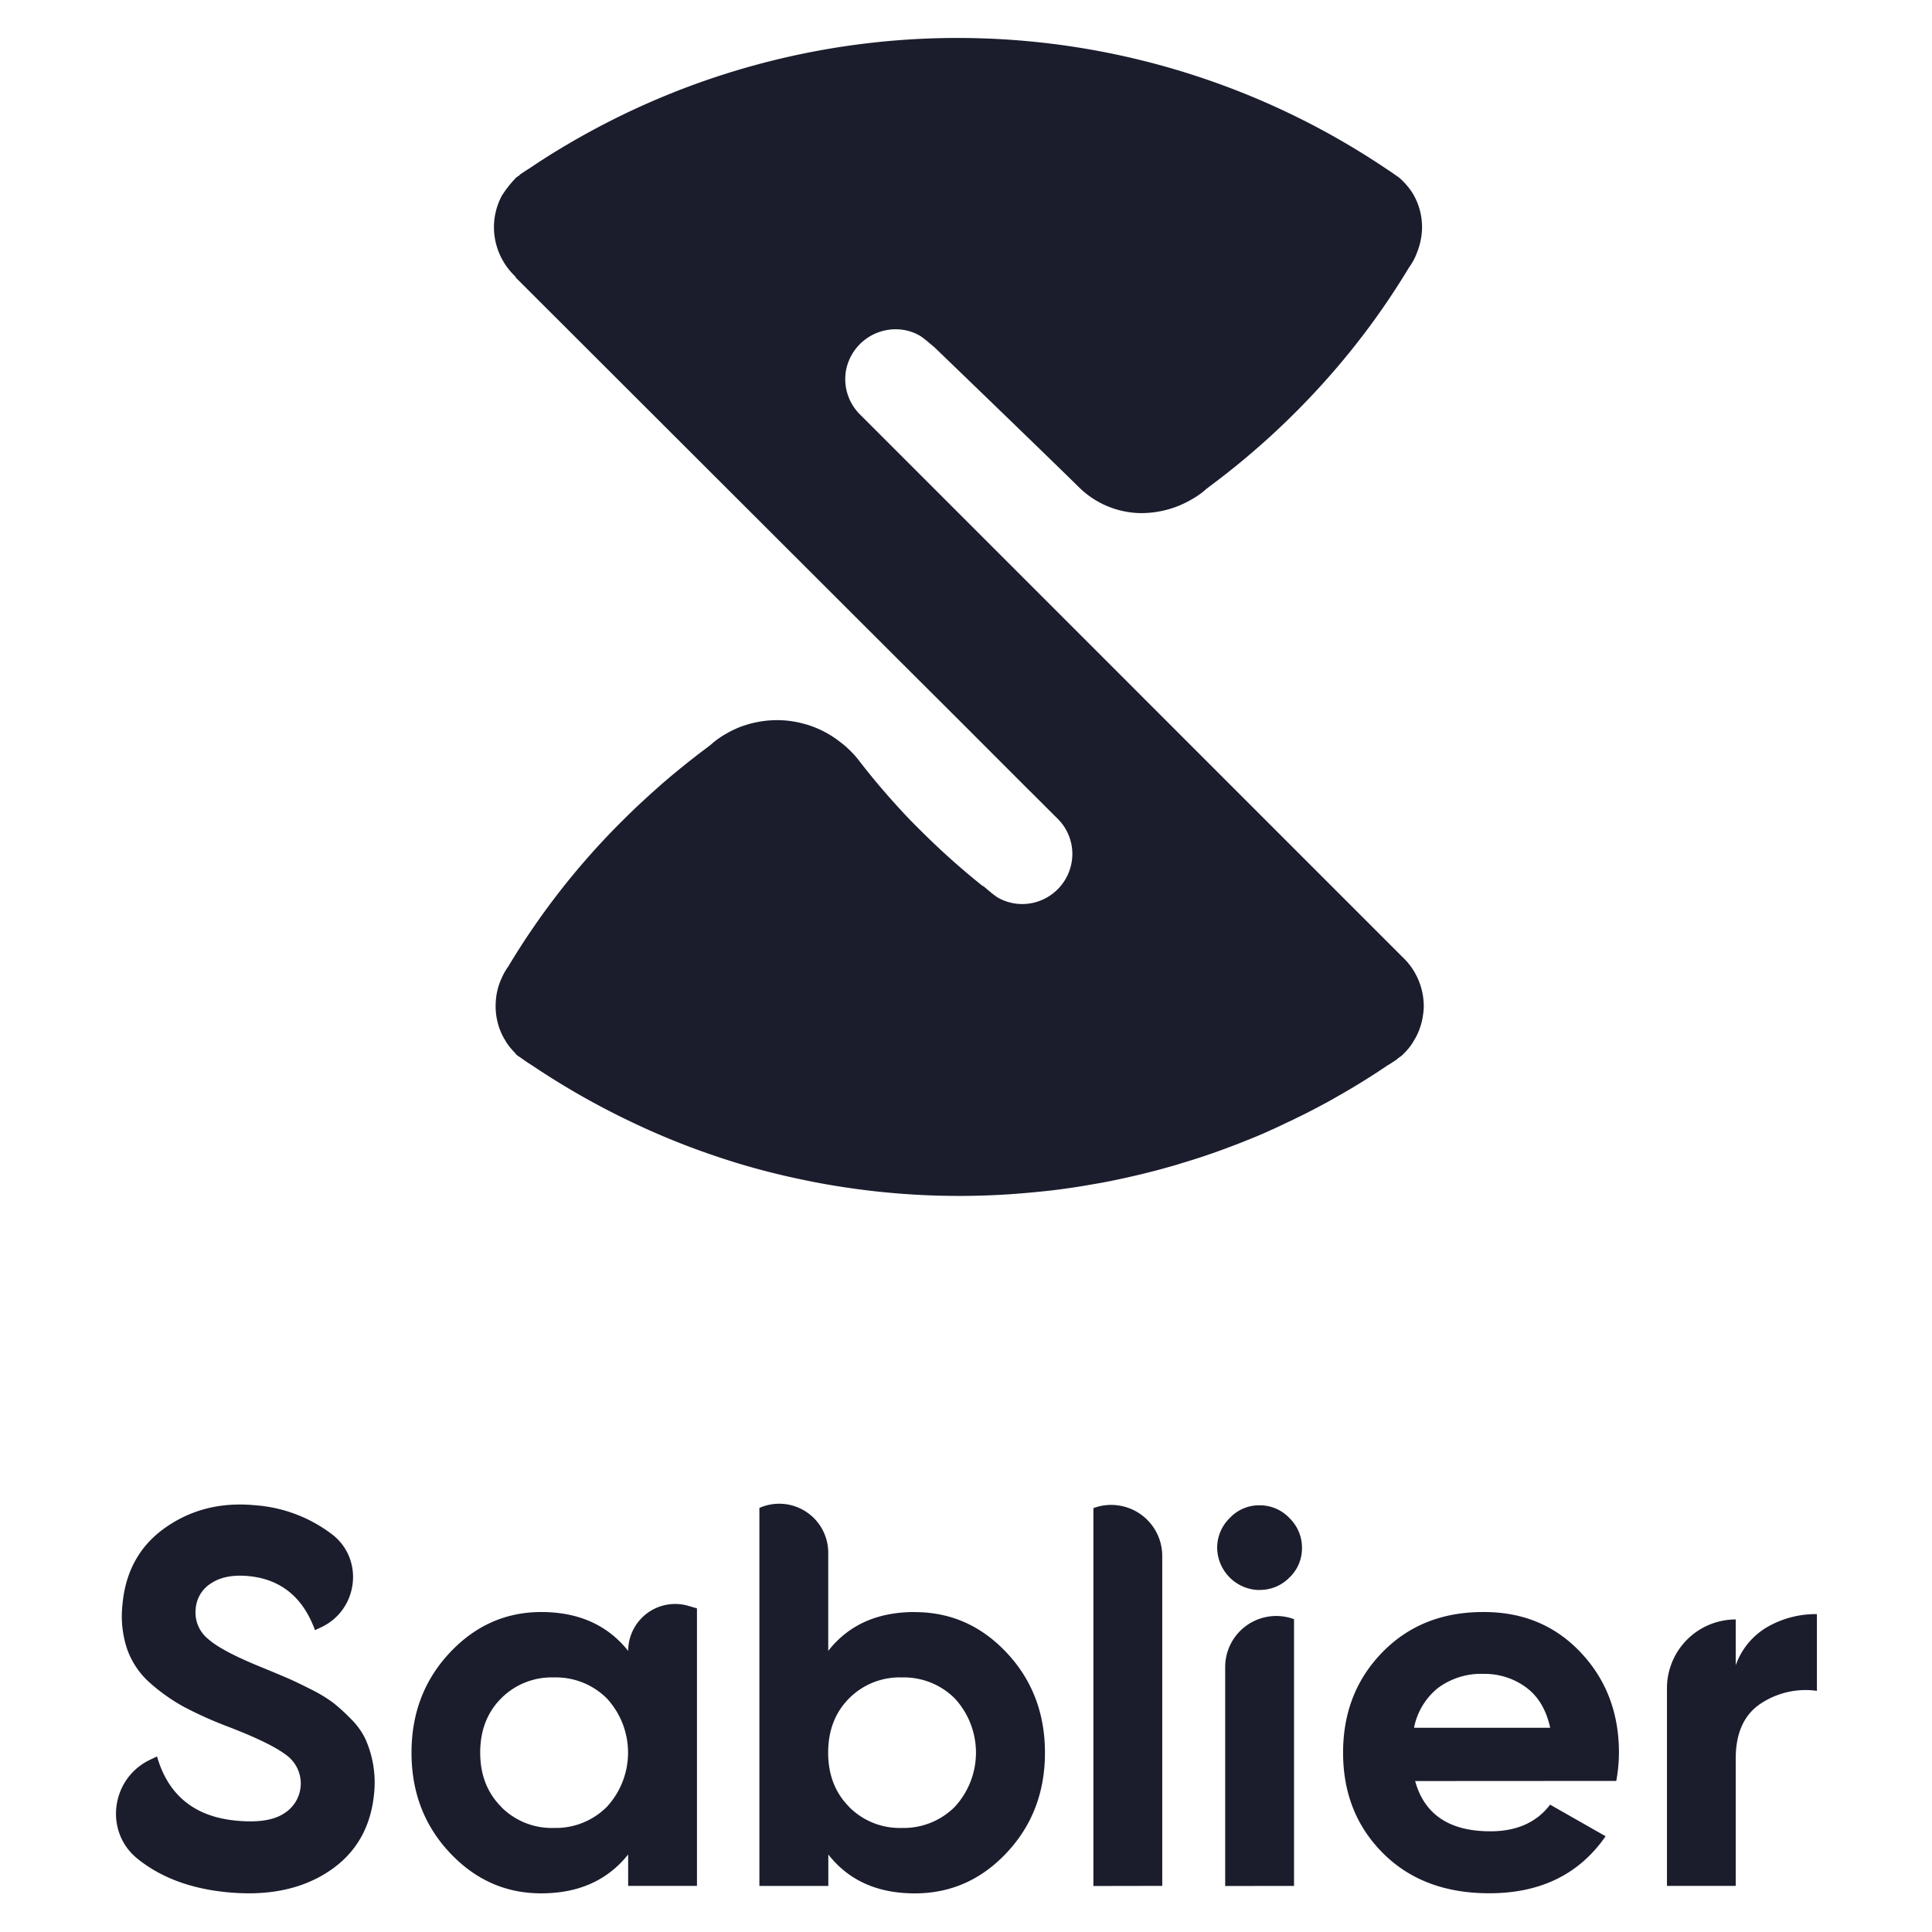<svg xmlns="http://www.w3.org/2000/svg" viewBox="0 0 499.77 499.77"><defs><style>.cls-1{fill:#1b1d2d;}</style></defs><title>logo_square_dark</title><g id="Square"><path class="cls-1" d="M368.3,260.14v0a15.68,15.68,0,0,1-.23,2.67,17.31,17.31,0,0,1-1.82,5.52l-.53.91a14.6,14.6,0,0,1-2.29,3l-.81.81-.33.25v0c-.2.15-.48.33-.78.55l0,.08c-.86.58-2,1.34-2.62,1.69q-6.24,4.23-12.79,7.93c-2,1.18-4.11,2.29-6.18,3.38-1.54.81-3.1,1.59-4.67,2.34q-.95.49-1.89.91c-1.41.68-2.8,1.34-4.24,2-.13,0-.28.13-.43.18q-2.61,1.21-5.3,2.27a4.7,4.7,0,0,1-.63.25c-1.59.65-3.18,1.28-4.77,1.86-.48.18-1,.38-1.46.55-3.68,1.36-7.42,2.59-11.17,3.7l-.53.18c-1.87.55-3.78,1.08-5.68,1.59-3.1.81-6.26,1.56-9.43,2.24-2,.43-4,.83-6.05,1.18-1.11.2-2.25.38-3.36.58-2.09.35-4.19.65-6.28.93s-4.29.5-6.46.71-4.26.38-6.41.53c-4.29.28-8.6.43-12.92.43a197,197,0,0,1-25.3-1.61c-5-.65-10-1.46-14.86-2.49q-7.08-1.44-14-3.4h0c-3.56-1-7.06-2.13-10.54-3.33A193.05,193.05,0,0,1,162.86,290a198,198,0,0,1-25-14.26l-.86-.55c-.5-.33-1-.65-1.49-1s-1-.71-1.46-1-.68-.65-1-1-.63-.68-.91-1a13.58,13.58,0,0,1-1.49-2.14v0a15.84,15.84,0,0,1-1.89-4.46,16.84,16.84,0,0,1-.55-4.38,20.32,20.32,0,0,1,.13-2.15,16.55,16.55,0,0,1,1.48-5.15c.15-.33.31-.66.48-1s.38-.65.58-1,.43-.65.66-1a192.67,192.67,0,0,1,29.39-37.53c1.14-1.13,2.3-2.27,3.46-3.38s2.35-2.19,3.53-3.27c.91-.83,1.82-1.64,2.75-2.44h0a.13.13,0,0,1,.08-.1c3.91-3.4,8-6.7,12.18-9.82l.48-.38.53-.4h0a17.09,17.09,0,0,1,1.79-1.44,18.19,18.19,0,0,1,2-1.28,24.66,24.66,0,0,1,3.05-1.54c.5-.23,1.06-.43,1.59-.6a25.32,25.32,0,0,1,3.36-.91,26.4,26.4,0,0,1,5.3-.53,25.57,25.57,0,0,1,5.9.68c.63.15,1.29.33,1.89.5a26.28,26.28,0,0,1,8.14,4.18q.57.42,1.13.87c.42.35.83.69,1.22,1.07a28.42,28.42,0,0,1,2.27,2.37l.5.63c1.16,1.51,2.35,3,3.56,4.48q3.63,4.42,7.52,8.62c1.29,1.41,2.62,2.8,4,4.16,2.83,2.85,5.75,5.64,8.73,8.31,2.72,2.44,5.5,4.79,8.37,7.08l.08-.05,1.51,1.28c.58.48,1.21,1,1.79,1.39l.23.18a12.74,12.74,0,0,0,7.37,1.79,13,13,0,0,0,12.07-11.46,12.79,12.79,0,0,0-3.7-10.56l-7.21-7.2c-.08,0-.13-.1-.2-.18L249,187.21l-17.05-17-98.63-98.5.1-.08a17.64,17.64,0,0,1-5.65-12.72v0a17.42,17.42,0,0,1,2-8.19l.09-.15a27.75,27.75,0,0,1,3.47-4.43l0,0a.09.09,0,0,0,0-.05h0l.38-.3v0q.3-.19.76-.53l-.05-.05c.88-.6,2-1.33,2.62-1.71,3.2-2.17,6.48-4.23,9.79-6.17a198.64,198.64,0,0,1,211.27,6l.83.55c1,.65,2,1.36,3,2.07A18.3,18.3,0,0,1,365.43,50a17,17,0,0,1,2.42,9.2,18.05,18.05,0,0,1-1.27,6.06,15.38,15.38,0,0,1-2.05,3.86,193.12,193.12,0,0,1-20.26,27.76,200.14,200.14,0,0,1-31.13,28.77l-1.06.81a20.61,20.61,0,0,1-3.81,2.72A25.82,25.82,0,0,1,295,132.73h-.13a23.25,23.25,0,0,1-16-6.92c-10.07-9.9-37.08-35.91-37.08-35.91l-1.59-1.34a21.31,21.31,0,0,0-1.77-1.39l-.23-.18a12.34,12.34,0,0,0-5.94-1.8,13.08,13.08,0,0,0-13.34,10.26,12.86,12.86,0,0,0,3.54,11.76L362.68,247.45A17.56,17.56,0,0,1,368.3,260.14Z"/><path class="cls-1" d="M178.05,415.4l2.24.65v71.79H162.49v-8.13q-8,10.06-22.5,10.06-13.8,0-23.67-10.54t-9.87-25.84q0-15.3,9.87-25.84T140,417q14.49,0,22.5,10.06h0A12.15,12.15,0,0,1,178.05,415.4Zm-48.42,52a18.41,18.41,0,0,0,13.67,5.45A18.63,18.63,0,0,0,157,467.37a20.67,20.67,0,0,0,0-28,18.63,18.63,0,0,0-13.73-5.45,18.41,18.41,0,0,0-13.67,5.45q-5.38,5.44-5.38,14T129.64,467.37Zm107-50.38q13.94,0,23.81,10.54t9.87,25.84q0,15.3-9.87,25.84t-23.81,10.54q-14.49,0-22.36-10.06v8.13H196.44V390.07h0a12.68,12.68,0,0,1,17.81,11.58v25.4Q222.11,417,236.61,417Zm-17,50.38a18.4,18.4,0,0,0,13.66,5.45A18.64,18.64,0,0,0,247,467.37a20.67,20.67,0,0,0,0-28,18.64,18.64,0,0,0-13.73-5.45,18.4,18.4,0,0,0-13.66,5.45q-5.38,5.44-5.38,14T219.63,467.37Zm63.21,20.47V390.12h0a13.21,13.21,0,0,1,17.81,12.38v85.34Zm42.92-76.56a11.07,11.07,0,0,1-10.9-10.89,10.67,10.67,0,0,1,3.24-7.72,10.37,10.37,0,0,1,7.66-3.31,10.52,10.52,0,0,1,7.8,3.31,10.68,10.68,0,0,1,3.24,7.72,10.45,10.45,0,0,1-3.24,7.65A10.64,10.64,0,0,1,325.77,411.28Zm-8.83,76.56V431.23a13.21,13.21,0,0,1,17.81-12.38h0v69Zm49.14-27.15q3.59,13,19.46,13,10.21,0,15.46-6.89L415.34,475q-10.22,14.75-30.09,14.75-17.11,0-27.47-10.34t-10.35-26.05q0-15.57,10.21-26T383.87,417q15.18,0,25.05,10.48t9.87,25.91a41.72,41.72,0,0,1-.69,7.3Zm-.28-13.78H401q-1.52-7-6.28-10.48A18,18,0,0,0,383.87,433,18.74,18.74,0,0,0,372,436.63,17.43,17.43,0,0,0,365.79,446.9ZM449,430.77a18.58,18.58,0,0,1,8.21-9.92A25.09,25.09,0,0,1,470,417.54v19.85a21,21,0,0,0-14.56,3.31Q449,445,449,454.9v32.94H431.21V436.7A17.79,17.79,0,0,1,449,418.92h0ZM59.29,489.53Q45,488.28,35.79,481l-.18-.15c-8.77-7-6.91-20.85,3.24-25.65l1.77-.84Q45,469.6,61.47,471q8,.7,11.94-1.86a9.1,9.1,0,0,0,.5-15.25q-4.29-3.21-15.69-7.53a100.11,100.11,0,0,1-10.59-4.8,47.4,47.4,0,0,1-8.49-5.93A21.08,21.08,0,0,1,33,426.91a26.78,26.78,0,0,1-1.33-11.74q1.14-13,11.1-20t23-5.81a37.32,37.32,0,0,1,20.06,7.49l.17.13c8.31,6.5,6.59,19.58-3,24l-1.52.71q-4.69-12.86-17.34-14-5.91-.52-9.52,1.87a8.49,8.49,0,0,0-4,6.64A8.77,8.77,0,0,0,53.88,424q3.53,3.15,14,7.38,4.28,1.76,6.48,2.71t6,2.87a37.64,37.64,0,0,1,5.79,3.48,48.59,48.59,0,0,1,4.56,4.14,19,19,0,0,1,3.77,5.17,27.57,27.57,0,0,1,2.32,13.9q-1.17,13.32-11.55,20.3T59.29,489.53Z"/></g></svg>